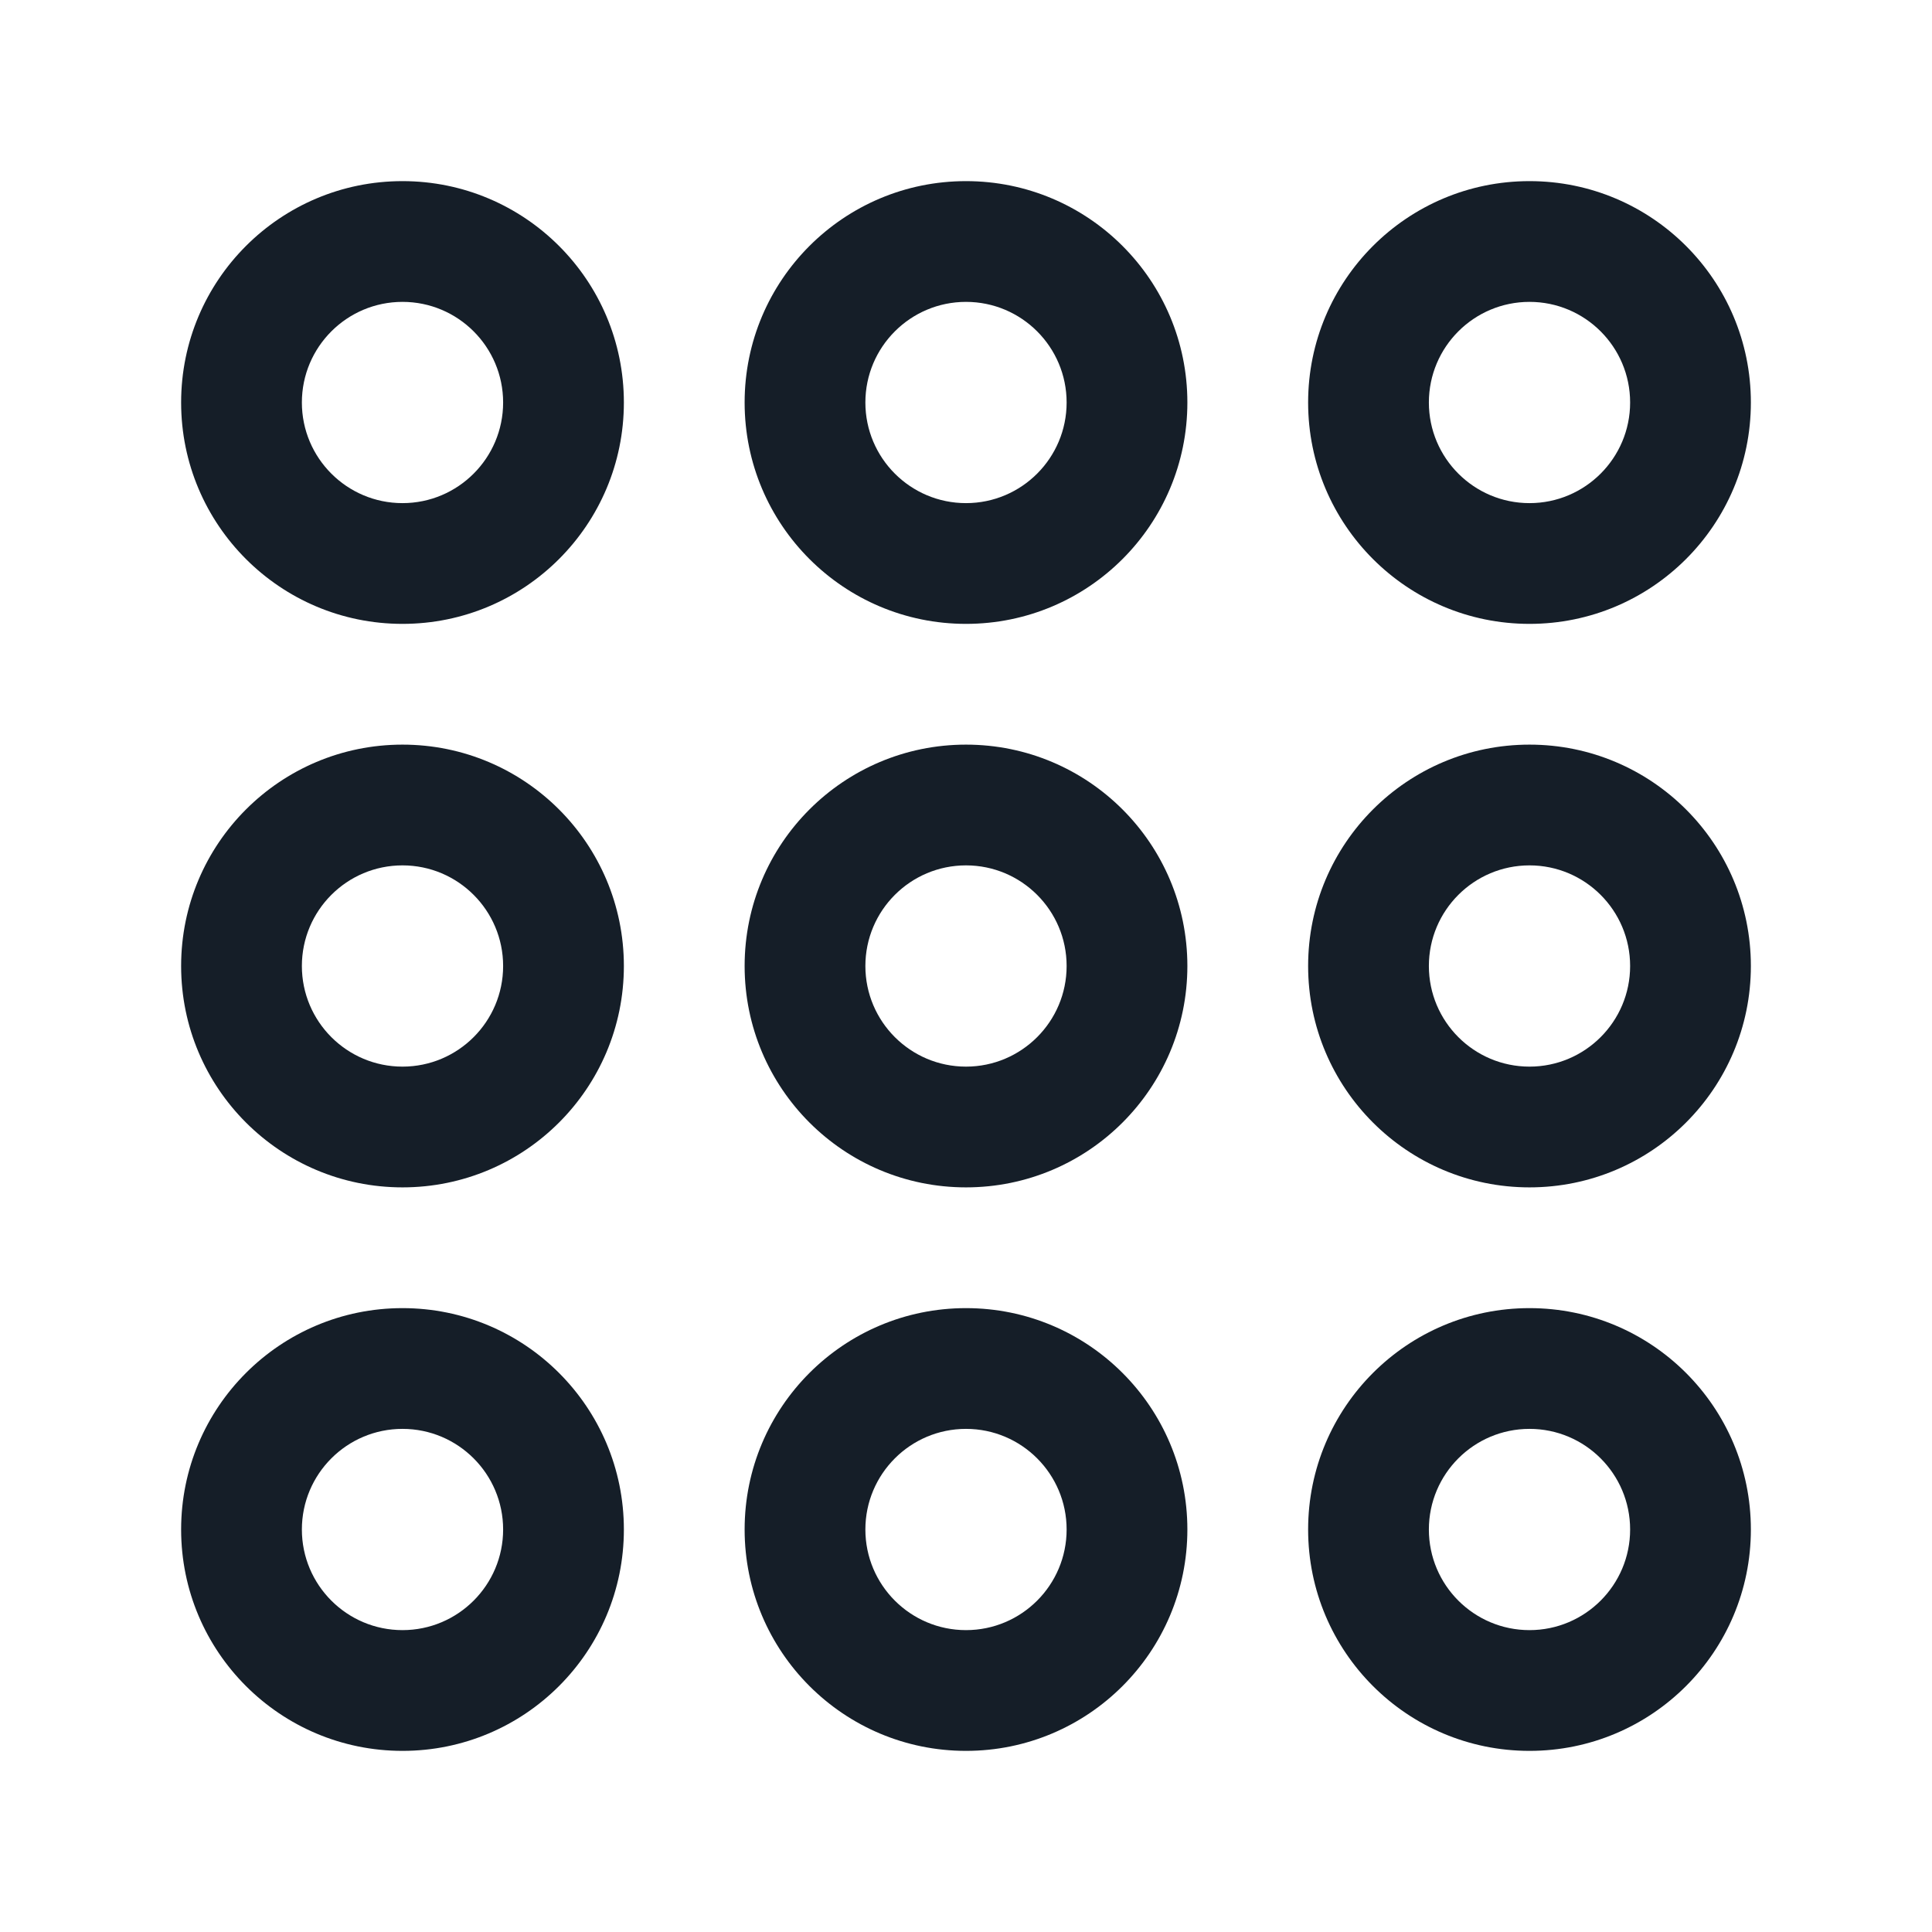 <svg xmlns="http://www.w3.org/2000/svg" viewBox="0 0 24 24">
  <defs/>
  <path fill="#151E28" d="M16.25,19 C16.25,17.481 17.481,16.25 19,16.25 C20.519,16.25 21.75,17.481 21.75,19 C21.75,20.519 20.519,21.75 19,21.75 C17.481,21.75 16.25,20.519 16.25,19 Z M16.25,12 C16.25,10.481 17.481,9.25 19,9.25 C20.519,9.25 21.75,10.481 21.75,12 C21.75,13.519 20.519,14.75 19,14.75 C17.481,14.75 16.25,13.519 16.25,12 Z M9.25,19 C9.25,17.481 10.481,16.25 12,16.25 C13.519,16.25 14.75,17.481 14.75,19 C14.75,20.519 13.519,21.75 12,21.75 C10.481,21.75 9.25,20.519 9.25,19 Z M12,9.25 C13.519,9.25 14.75,10.481 14.75,12 C14.75,13.519 13.519,14.75 12,14.75 C10.481,14.75 9.25,13.519 9.25,12 C9.25,10.481 10.481,9.25 12,9.25 Z M5,16.25 C6.519,16.25 7.75,17.481 7.75,19 C7.75,20.519 6.519,21.75 5,21.75 C3.481,21.75 2.25,20.519 2.25,19 C2.25,17.481 3.481,16.25 5,16.25 Z M16.25,5 C16.25,3.481 17.481,2.25 19,2.25 C20.519,2.25 21.75,3.481 21.75,5 C21.75,6.519 20.519,7.75 19,7.75 C17.481,7.75 16.25,6.519 16.25,5 Z M2.25,12 C2.25,10.481 3.481,9.25 5,9.25 C6.519,9.25 7.75,10.481 7.75,12 C7.75,13.519 6.519,14.75 5,14.75 C3.481,14.75 2.25,13.519 2.25,12 Z M12,2.25 C13.519,2.25 14.75,3.481 14.75,5 C14.75,6.519 13.519,7.75 12,7.75 C10.481,7.75 9.25,6.519 9.25,5 C9.25,3.481 10.481,2.25 12,2.25 Z M5,2.25 C6.519,2.25 7.75,3.481 7.75,5 C7.75,6.519 6.519,7.75 5,7.75 C3.481,7.75 2.25,6.519 2.25,5 C2.25,3.481 3.481,2.25 5,2.25 Z M10.75,12 C10.75,12.69 11.31,13.25 12,13.25 C12.69,13.25 13.25,12.69 13.25,12 C13.25,11.31 12.69,10.75 12,10.75 C11.31,10.75 10.75,11.31 10.75,12 Z M12,17.75 C11.31,17.75 10.75,18.31 10.75,19 C10.75,19.69 11.31,20.25 12,20.25 C12.69,20.25 13.25,19.69 13.25,19 C13.25,18.31 12.69,17.75 12,17.75 Z M19,10.75 C18.31,10.75 17.75,11.31 17.75,12 C17.75,12.69 18.31,13.25 19,13.25 C19.69,13.25 20.25,12.69 20.25,12 C20.25,11.31 19.69,10.75 19,10.75 Z M19,17.75 C18.31,17.75 17.75,18.31 17.75,19 C17.75,19.69 18.31,20.25 19,20.25 C19.69,20.25 20.25,19.69 20.25,19 C20.25,18.31 19.69,17.75 19,17.75 Z M5,10.75 C4.31,10.75 3.75,11.31 3.75,12 C3.75,12.69 4.31,13.25 5,13.25 C5.69,13.25 6.25,12.69 6.25,12 C6.25,11.31 5.69,10.75 5,10.75 Z M10.75,5 C10.75,5.69 11.31,6.25 12,6.25 C12.69,6.25 13.25,5.69 13.25,5 C13.25,4.31 12.69,3.75 12,3.75 C11.31,3.75 10.75,4.31 10.75,5 Z M19,3.75 C18.31,3.75 17.75,4.31 17.75,5 C17.75,5.69 18.31,6.25 19,6.25 C19.69,6.25 20.25,5.69 20.25,5 C20.25,4.31 19.69,3.75 19,3.75 Z M3.75,19 C3.75,19.69 4.31,20.25 5,20.25 C5.69,20.25 6.25,19.69 6.25,19 C6.25,18.31 5.69,17.75 5,17.75 C4.31,17.75 3.75,18.31 3.75,19 Z M3.75,5 C3.75,5.69 4.31,6.25 5,6.25 C5.69,6.25 6.25,5.69 6.25,5 C6.25,4.31 5.69,3.75 5,3.75 C4.31,3.75 3.75,4.31 3.75,5 Z"/>
</svg>

